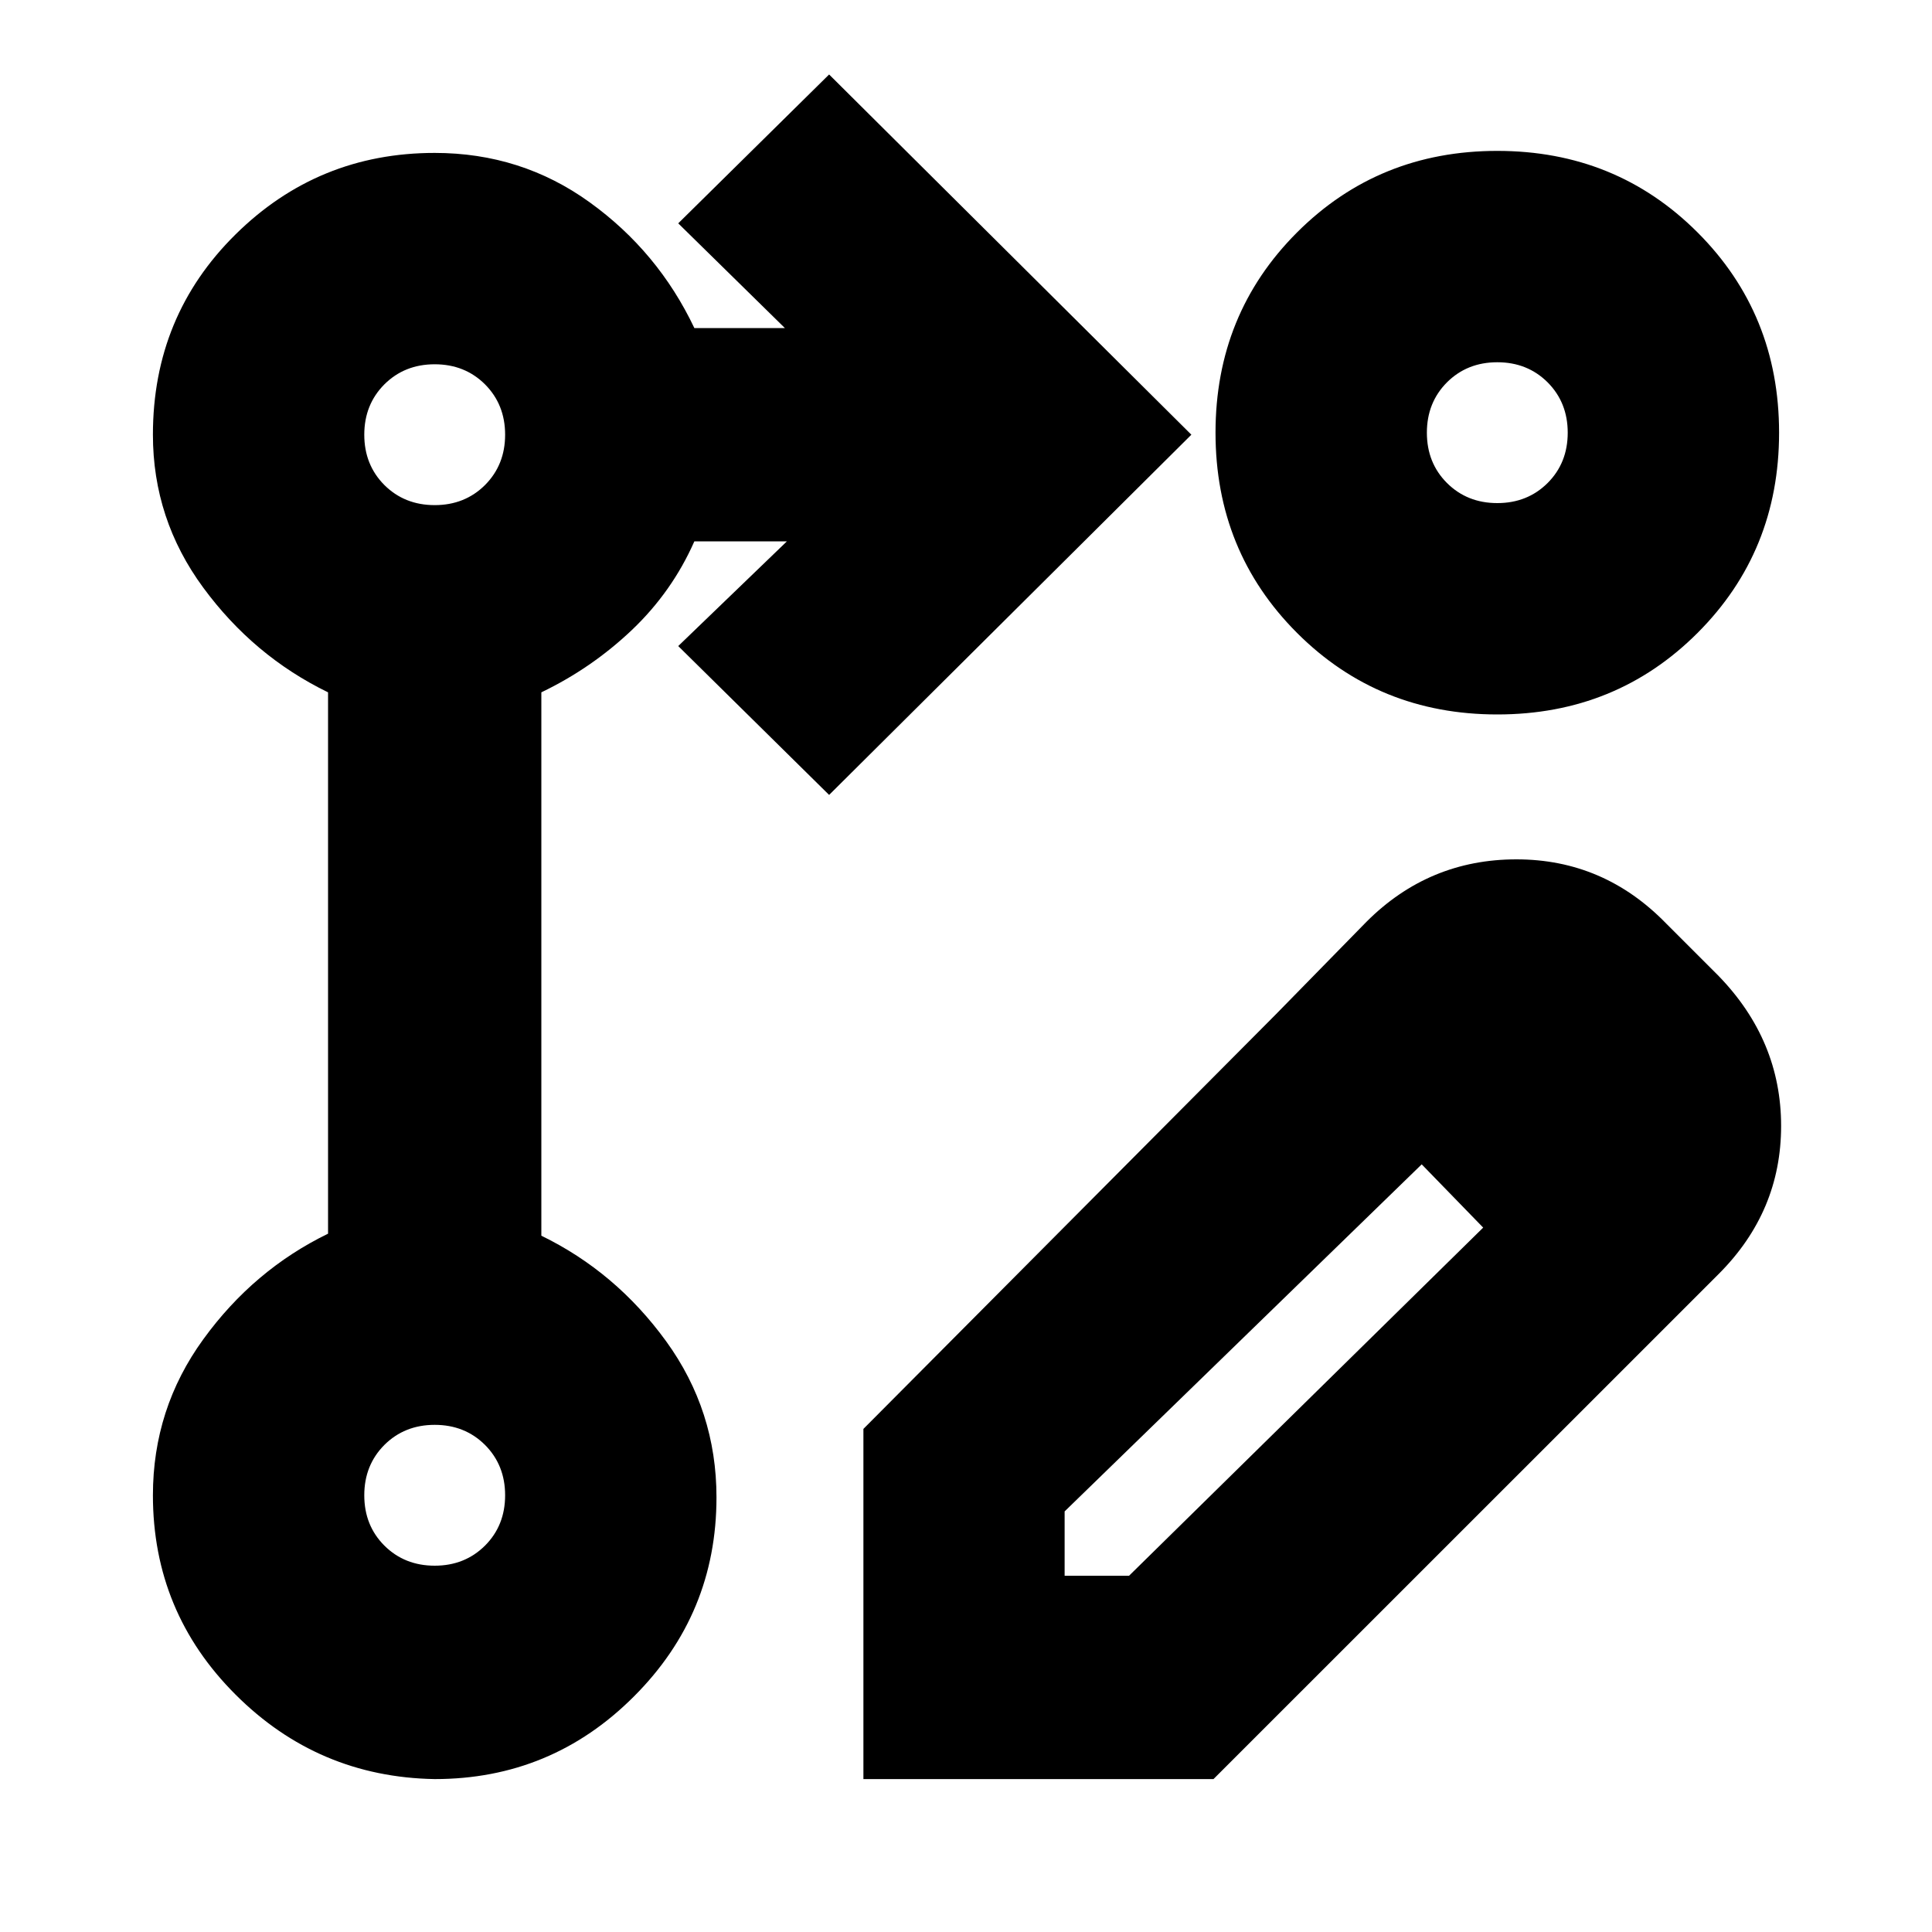 <svg xmlns="http://www.w3.org/2000/svg" height="20" width="20"><path d="M8.583 8.229 7.021 6.688l1.125-1.084h-.958q-.23.521-.646.917-.417.396-.938.646v5.625q.771.375 1.292 1.093.521.719.521 1.615 0 1.208-.855 2.062-.854.855-2.062.855-1.208-.021-2.062-.875-.855-.854-.855-2.063 0-.896.521-1.614.521-.719 1.292-1.094V7.167q-.771-.375-1.292-1.084-.521-.708-.521-1.583 0-1.229.855-2.073.854-.844 2.062-.844.896 0 1.604.511.708.51 1.084 1.302h.937L7.021 2.312 8.583.771l3.75 3.729ZM15.5 1.562q1.229 0 2.073.844.844.844.844 2.073t-.844 2.073q-.844.844-2.073.844t-2.073-.844q-.844-.844-.844-2.073t.844-2.073q.844-.844 2.073-.844Zm-11 14.646q.312 0 .521-.208.208-.208.208-.521 0-.312-.208-.521-.209-.208-.521-.208-.312 0-.521.208-.208.209-.208.521 0 .313.208.521.209.208.521.208Zm0-10.979q.312 0 .521-.208.208-.209.208-.521 0-.312-.208-.521-.209-.208-.521-.208-.312 0-.521.208-.208.209-.208.521 0 .312.208.521.209.208.521.208Zm11-.021q.312 0 .521-.208.208-.208.208-.521 0-.312-.208-.521-.209-.208-.521-.208-.312 0-.521.208-.208.209-.208.521 0 .313.208.521.209.208.521.208Zm-11 10.271ZM4.5 4.5Zm11-.021ZM13.208 10.5l1.521 1.542-3.708 3.604v.666h.667l3.666-3.604 1.438 1.48-4.23 4.229H8.938v-3.625Zm3.584 3.688L13.208 10.5l.938-.958q.646-.646 1.552-.646t1.552.666l.542.542q.646.667.646 1.552 0 .886-.646 1.532Z"/></svg>